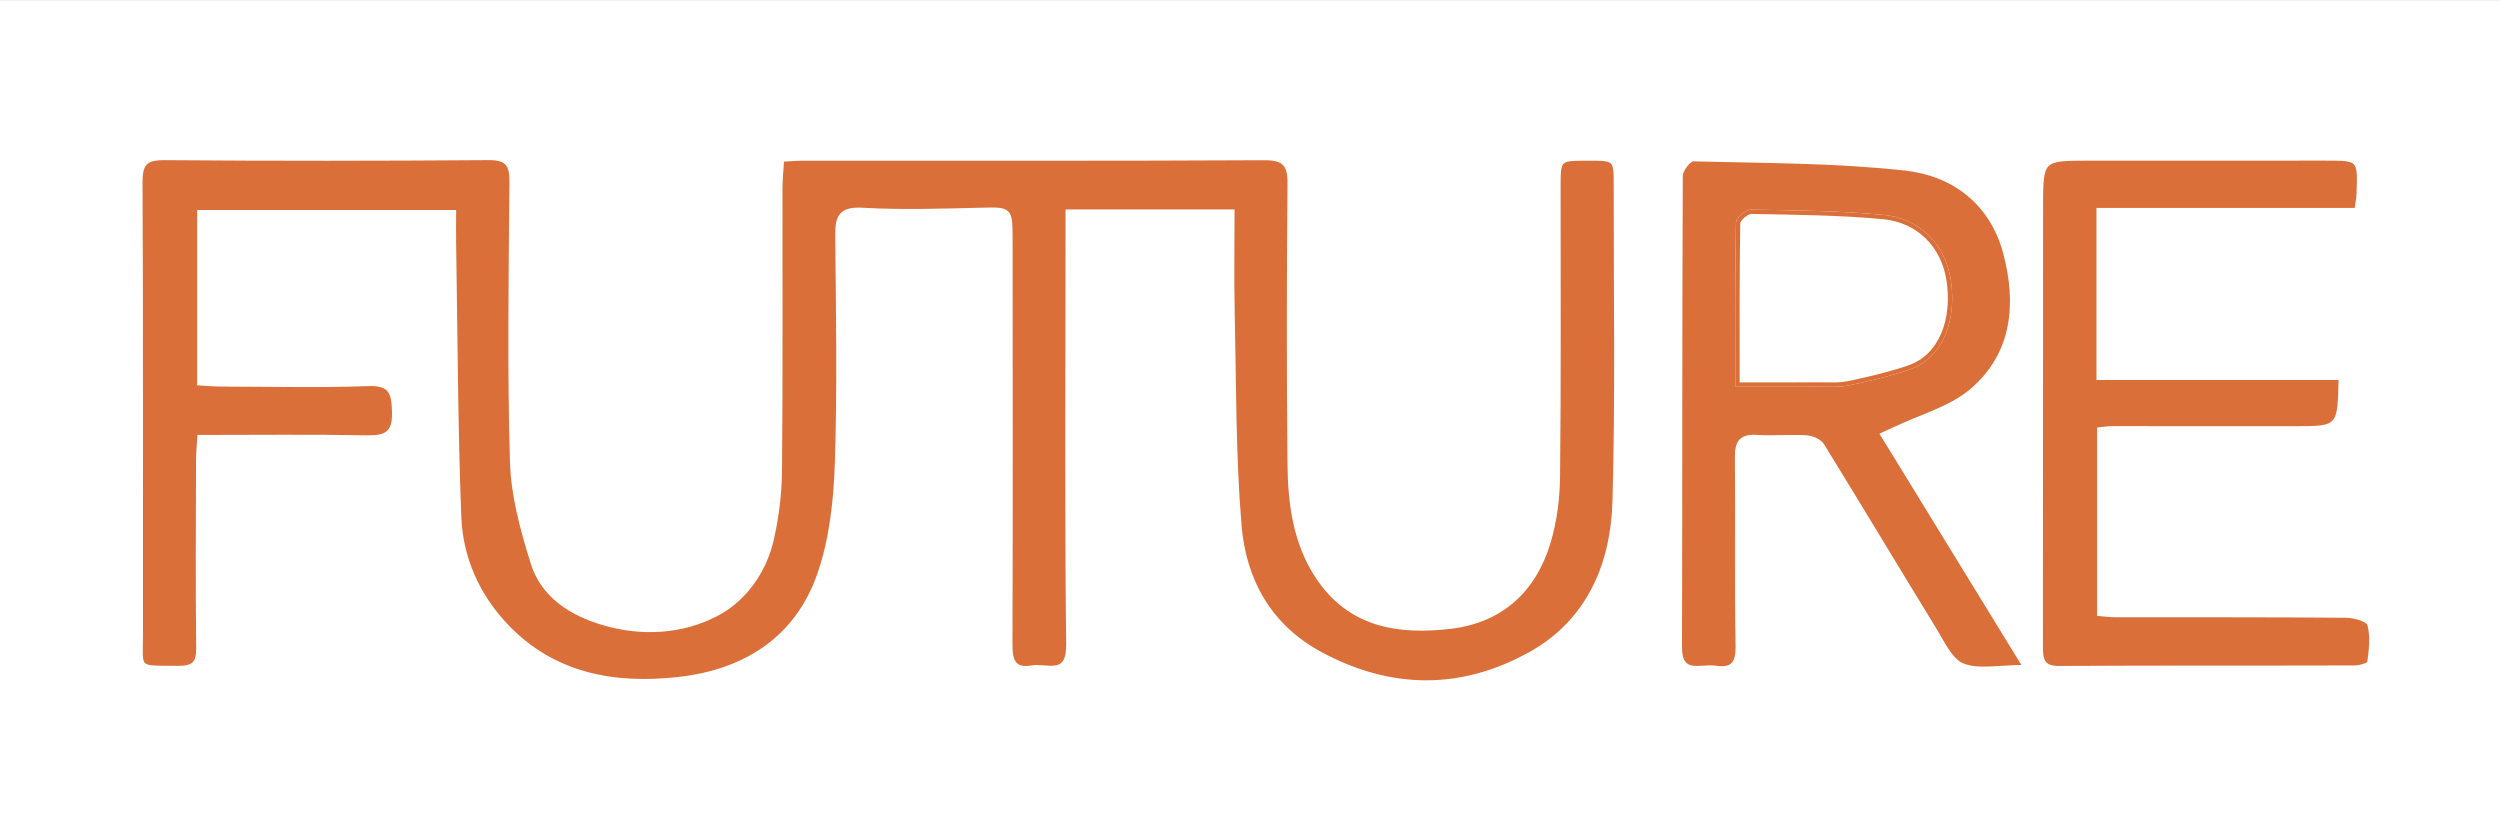 <svg version="1.1" id="Calque_1" xmlns="http://www.w3.org/2000/svg" xmlns:xlink="http://www.w3.org/1999/xlink" x="0px" y="0px" enable-background="new 0 0 1190.55 841.89" xml:space="preserve" viewBox="309 325.87 575 193.05"><rect x="309" y="325.87" width="575" height="193.05" fill="#333333" stroke="none"/><g>	<path fill="#FFFFFF" d="M309,518.89c0-64.333,0-128.667,0-193c191.667,0,383.333,0,575,0c0,64.333,0,128.667,0,193   C692.333,518.89,500.667,518.89,309,518.89z M488.847,362.571c-0.138,2.372-0.365,4.489-0.368,6.607   c-0.03,21.664,0.094,43.33-0.112,64.992c-0.05,5.258-0.71,10.608-1.878,15.735c-1.688,7.409-6.278,13.812-12.619,17.152   c-7.992,4.21-17.357,4.734-26.24,2.07c-7.207-2.161-13.724-6.21-16.076-13.765c-2.339-7.513-4.529-15.397-4.759-23.179   c-0.634-21.479-0.3-42.99-0.121-64.486c0.034-4.073-1.027-5.529-5.313-5.497c-24.829,0.186-49.662,0.208-74.491,0.007   c-4.453-0.036-5.602,1.287-5.581,5.653c0.168,34.496,0.065,68.993,0.104,103.489c0.01,8.768-1.301,8.072,8.38,8.166   c3.798,0.037,4.899-1.017,4.856-4.742c-0.167-14.33-0.068-28.663-0.038-42.994c0.004-1.751,0.185-3.503,0.291-5.368   c13.25,0,25.905-0.153,38.552,0.083c4.41,0.083,6.361-0.972,6.23-5.822c-0.117-4.345-0.631-6.693-5.941-6.497   c-11.15,0.411-22.327,0.137-33.492,0.113c-1.758-0.004-3.516-0.168-5.389-0.264c0-13.494,0-26.412,0-39.356   c19.555,0,38.798,0,58.571,0c0,2.618-0.032,4.913,0.005,7.206c0.342,20.965,0.386,41.942,1.187,62.889   c0.361,9.448,4.199,18.08,10.796,25.03c10.844,11.424,24.795,13.933,39.623,12.282c15.319-1.706,27.297-9.241,32.466-24.156   c2.767-7.985,3.736-16.858,4.022-25.381c0.586-17.478,0.251-34.991,0.096-52.488c-0.038-4.277,0.735-6.193,5.803-5.9   c9.126,0.526,18.312,0.207,27.466-0.016c6.253-0.152,6.517-0.117,6.521,6.092c0.018,31.33,0.075,62.66-0.029,93.99   c-0.013,3.767,0.896,5.914,5.004,5.201c3.439-0.597,8.437,2.355,8.348-5.31c-0.359-31.159-0.147-62.325-0.145-93.488   c0-1.969,0-3.938,0-6.073c12.802,0,25.162,0,37.876,0c0,7.942-0.14,15.416,0.029,22.884c0.37,16.453,0.211,32.96,1.581,49.336   c1.048,12.526,6.835,23.127,18.566,29.479c16.166,8.753,32.618,8.84,48.452-0.013c13.324-7.45,18.884-20.506,19.29-35.093   c0.672-24.146,0.253-48.323,0.283-72.487c0.008-6.322-0.012-6.322-6.488-6.316c-6.72,0.006-6.722,0.006-6.725,6.578   c-0.009,22.164,0.113,44.33-0.121,66.492c-0.054,5.077-0.715,10.324-2.168,15.173c-3.294,10.995-10.848,17.995-22.36,19.396   c-12.072,1.469-23.419-0.221-30.833-11.599c-5.099-7.827-6.25-16.755-6.335-25.76c-0.203-21.496-0.185-42.996,0.005-64.492   c0.04-4.566-1.308-5.927-5.955-5.902c-35.329,0.189-70.659,0.098-105.989,0.109C492.215,362.331,490.747,362.473,488.847,362.571z    M741.99,425.837c1.557-0.715,2.144-0.974,2.721-1.252c6.03-2.902,12.987-4.727,17.892-8.94c9.686-8.32,10.756-19.904,7.617-31.639   c-3.09-11.551-11.895-18.174-23.027-19.403c-16.138-1.782-32.488-1.695-48.755-2.12c-0.974-0.025-2.89,2.474-2.896,3.805   c-0.162,36.154-0.082,72.309-0.177,108.464c-0.018,6.749,4.823,4.214,8.137,4.723c3.862,0.593,5.244-0.867,5.179-4.949   c-0.232-14.492-0.007-28.99-0.152-43.484c-0.034-3.379,0.878-4.874,4.472-4.648c3.816,0.24,7.669-0.127,11.487,0.093   c1.261,0.073,2.998,0.819,3.614,1.816c8.692,14.084,17.177,28.296,25.842,42.397c1.862,3.029,3.692,7.15,6.517,8.249   c3.681,1.432,8.339,0.35,14.336,0.35C763.443,460.797,752.866,443.56,741.99,425.837z M791.686,374.192c19.951,0,39.535,0,59.32,0   c0.212-1.54,0.467-2.655,0.505-3.777c0.27-8.097,0.256-8.102-7.624-8.102c-18.159-0.001-36.317-0.013-54.476,0.009   c-10.937,0.013-10.99,0.038-10.999,11.192c-0.027,33.651,0.003,67.302-0.033,100.954c-0.003,2.965,0.203,5.095,4.183,5.071   c22.656-0.134,45.313-0.045,67.97-0.114c1.2-0.004,3.365-0.622,3.436-1.168c0.379-2.911,0.773-6.041,0.01-8.774   c-0.313-1.121-3.508-2.013-5.4-2.029c-17.658-0.154-35.317-0.09-52.976-0.111c-1.253-0.002-2.506-0.181-3.771-0.279   c0-14.366,0-28.284,0-42.413c1.087-0.112,1.88-0.264,2.672-0.264c13.993-0.007,27.986,0.005,41.98,0.012   c10.653,0.005,10.653,0.005,10.904-11.631c-18.467,0-36.96,0-55.698,0C791.686,399.552,791.686,387.295,791.686,374.192z"></path>	<path fill="#DA6F39" stroke="#FFFFFF" stroke-miterlimit="10" d="M488.847,362.571c1.9-0.098,3.368-0.24,4.836-0.24   c35.33-0.01,70.66,0.081,105.989-0.109c4.648-0.025,5.996,1.336,5.955,5.902c-0.19,21.496-0.208,42.996-0.005,64.492   c0.085,9.005,1.236,17.934,6.335,25.76c7.413,11.378,18.761,13.069,30.833,11.599c11.512-1.401,19.066-8.401,22.36-19.396   c1.453-4.848,2.114-10.096,2.168-15.173c0.234-22.162,0.112-44.328,0.121-66.492c0.003-6.571,0.005-6.571,6.725-6.578   c6.477-0.006,6.496-0.006,6.488,6.316c-0.029,24.164,0.39,48.34-0.283,72.487c-0.406,14.586-5.967,27.643-19.29,35.093   c-15.834,8.853-32.286,8.767-48.452,0.013c-11.732-6.352-17.518-16.953-18.566-29.479c-1.37-16.375-1.21-32.882-1.581-49.336   c-0.168-7.468-0.029-14.942-0.029-22.884c-12.713,0-25.074,0-37.876,0c0,2.135,0,4.104,0,6.073   c-0.002,31.163-0.213,62.329,0.145,93.488c0.088,7.665-4.909,4.713-8.348,5.31c-4.108,0.714-5.017-1.433-5.004-5.201   c0.104-31.33,0.048-62.66,0.029-93.99c-0.004-6.21-0.267-6.244-6.521-6.092c-9.155,0.223-18.34,0.542-27.466,0.016   c-5.069-0.292-5.841,1.624-5.803,5.9c0.154,17.497,0.49,35.01-0.096,52.488c-0.286,8.523-1.255,17.396-4.022,25.381   c-5.168,14.916-17.147,22.451-32.466,24.156c-14.828,1.651-28.78-0.858-39.623-12.282c-6.597-6.95-10.435-15.582-10.796-25.03   c-0.801-20.948-0.845-41.924-1.187-62.889c-0.037-2.294-0.005-4.588-0.005-7.206c-19.773,0-39.016,0-58.571,0   c0,12.944,0,25.863,0,39.356c1.873,0.096,3.631,0.26,5.389,0.264c11.165,0.024,22.342,0.299,33.492-0.113   c5.31-0.196,5.824,2.152,5.941,6.497c0.131,4.85-1.819,5.904-6.23,5.822c-12.648-0.237-25.303-0.083-38.552-0.083   c-0.106,1.866-0.288,3.617-0.291,5.368c-0.029,14.332-0.129,28.665,0.038,42.994c0.044,3.725-1.058,4.779-4.856,4.742   c-9.681-0.094-8.37,0.602-8.38-8.166c-0.039-34.496,0.064-68.993-0.104-103.489c-0.021-4.366,1.128-5.689,5.581-5.653   c24.829,0.201,49.661,0.179,74.491-0.007c4.287-0.032,5.347,1.424,5.313,5.497c-0.179,21.496-0.513,43.007,0.121,64.486   c0.23,7.781,2.42,15.666,4.759,23.179c2.352,7.554,8.868,11.604,16.076,13.765c8.884,2.664,18.248,2.139,26.24-2.07   c6.341-3.34,10.931-9.743,12.619-17.152c1.168-5.128,1.828-10.477,1.878-15.735c0.206-21.663,0.082-43.328,0.112-64.992   C488.482,367.061,488.709,364.943,488.847,362.571z"></path>	<path fill="#DA6F39" stroke="#FFFFFF" stroke-miterlimit="10" d="M741.99,425.837c10.876,17.723,21.453,34.961,32.806,53.462   c-5.997,0-10.655,1.081-14.336-0.35c-2.825-1.099-4.656-5.219-6.517-8.249c-8.665-14.101-17.15-28.313-25.842-42.397   c-0.615-0.997-2.352-1.743-3.614-1.816c-3.818-0.221-7.671,0.146-11.487-0.093c-3.594-0.226-4.506,1.269-4.472,4.648   c0.145,14.494-0.08,28.992,0.152,43.484c0.065,4.081-1.316,5.542-5.179,4.949c-3.313-0.509-8.154,2.027-8.137-4.723   c0.094-36.155,0.015-72.31,0.177-108.464c0.006-1.331,1.922-3.831,2.896-3.805c16.267,0.424,32.617,0.338,48.755,2.12   c11.132,1.229,19.937,7.852,23.027,19.403c3.14,11.735,2.069,23.319-7.617,31.639c-4.905,4.213-11.862,6.038-17.892,8.94   C744.134,424.863,743.547,425.121,741.99,425.837z M708.623,414.317c6.706,0,12.662,0.022,18.618-0.011   c2.324-0.013,4.715,0.172,6.958-0.298c4.622-0.969,9.25-2.06,13.719-3.568c7.805-2.634,10.56-11.37,9.297-19.97   c-1.178-8.022-6.849-13.912-15.101-14.684c-10.055-0.94-20.197-1.017-30.307-1.212c-1.044-0.02-3.03,1.684-3.046,2.614   C708.553,389.292,708.623,401.4,708.623,414.317z"></path>	<path fill="#DA6F39" stroke="#FFFFFF" stroke-miterlimit="10" d="M791.686,374.192c0,13.103,0,25.36,0,38.575   c18.738,0,37.231,0,55.698,0c-0.251,11.636-0.251,11.637-10.904,11.631c-13.993-0.007-27.986-0.019-41.98-0.012   c-0.793,0-1.585,0.153-2.672,0.264c0,14.129,0,28.047,0,42.413c1.265,0.098,2.518,0.277,3.771,0.279   c17.659,0.021,35.318-0.043,52.976,0.111c1.892,0.017,5.087,0.908,5.4,2.029c0.763,2.733,0.369,5.863-0.01,8.774   c-0.071,0.546-2.236,1.165-3.436,1.168c-22.656,0.068-45.314-0.02-67.97,0.114c-3.98,0.024-4.186-2.106-4.183-5.071   c0.036-33.651,0.005-67.302,0.033-100.954c0.009-11.155,0.062-11.179,10.999-11.192c18.159-0.022,36.317-0.01,54.476-0.009   c7.88,0,7.894,0.005,7.624,8.102c-0.037,1.122-0.292,2.237-0.505,3.777C831.221,374.192,811.637,374.192,791.686,374.192z"></path>	<path fill="#FFFFFF" stroke="#DA6F39" stroke-miterlimit="10" d="M708.623,414.317c0-12.917-0.07-25.025,0.138-37.129   c0.016-0.93,2.002-2.634,3.046-2.614c10.109,0.194,20.252,0.272,30.307,1.212c8.252,0.771,13.922,6.661,15.101,14.684   c1.263,8.601-1.492,17.336-9.297,19.97c-4.468,1.508-9.097,2.599-13.719,3.568c-2.242,0.47-4.633,0.286-6.958,0.298   C721.286,414.339,715.33,414.317,708.623,414.317z"></path></g></svg>
